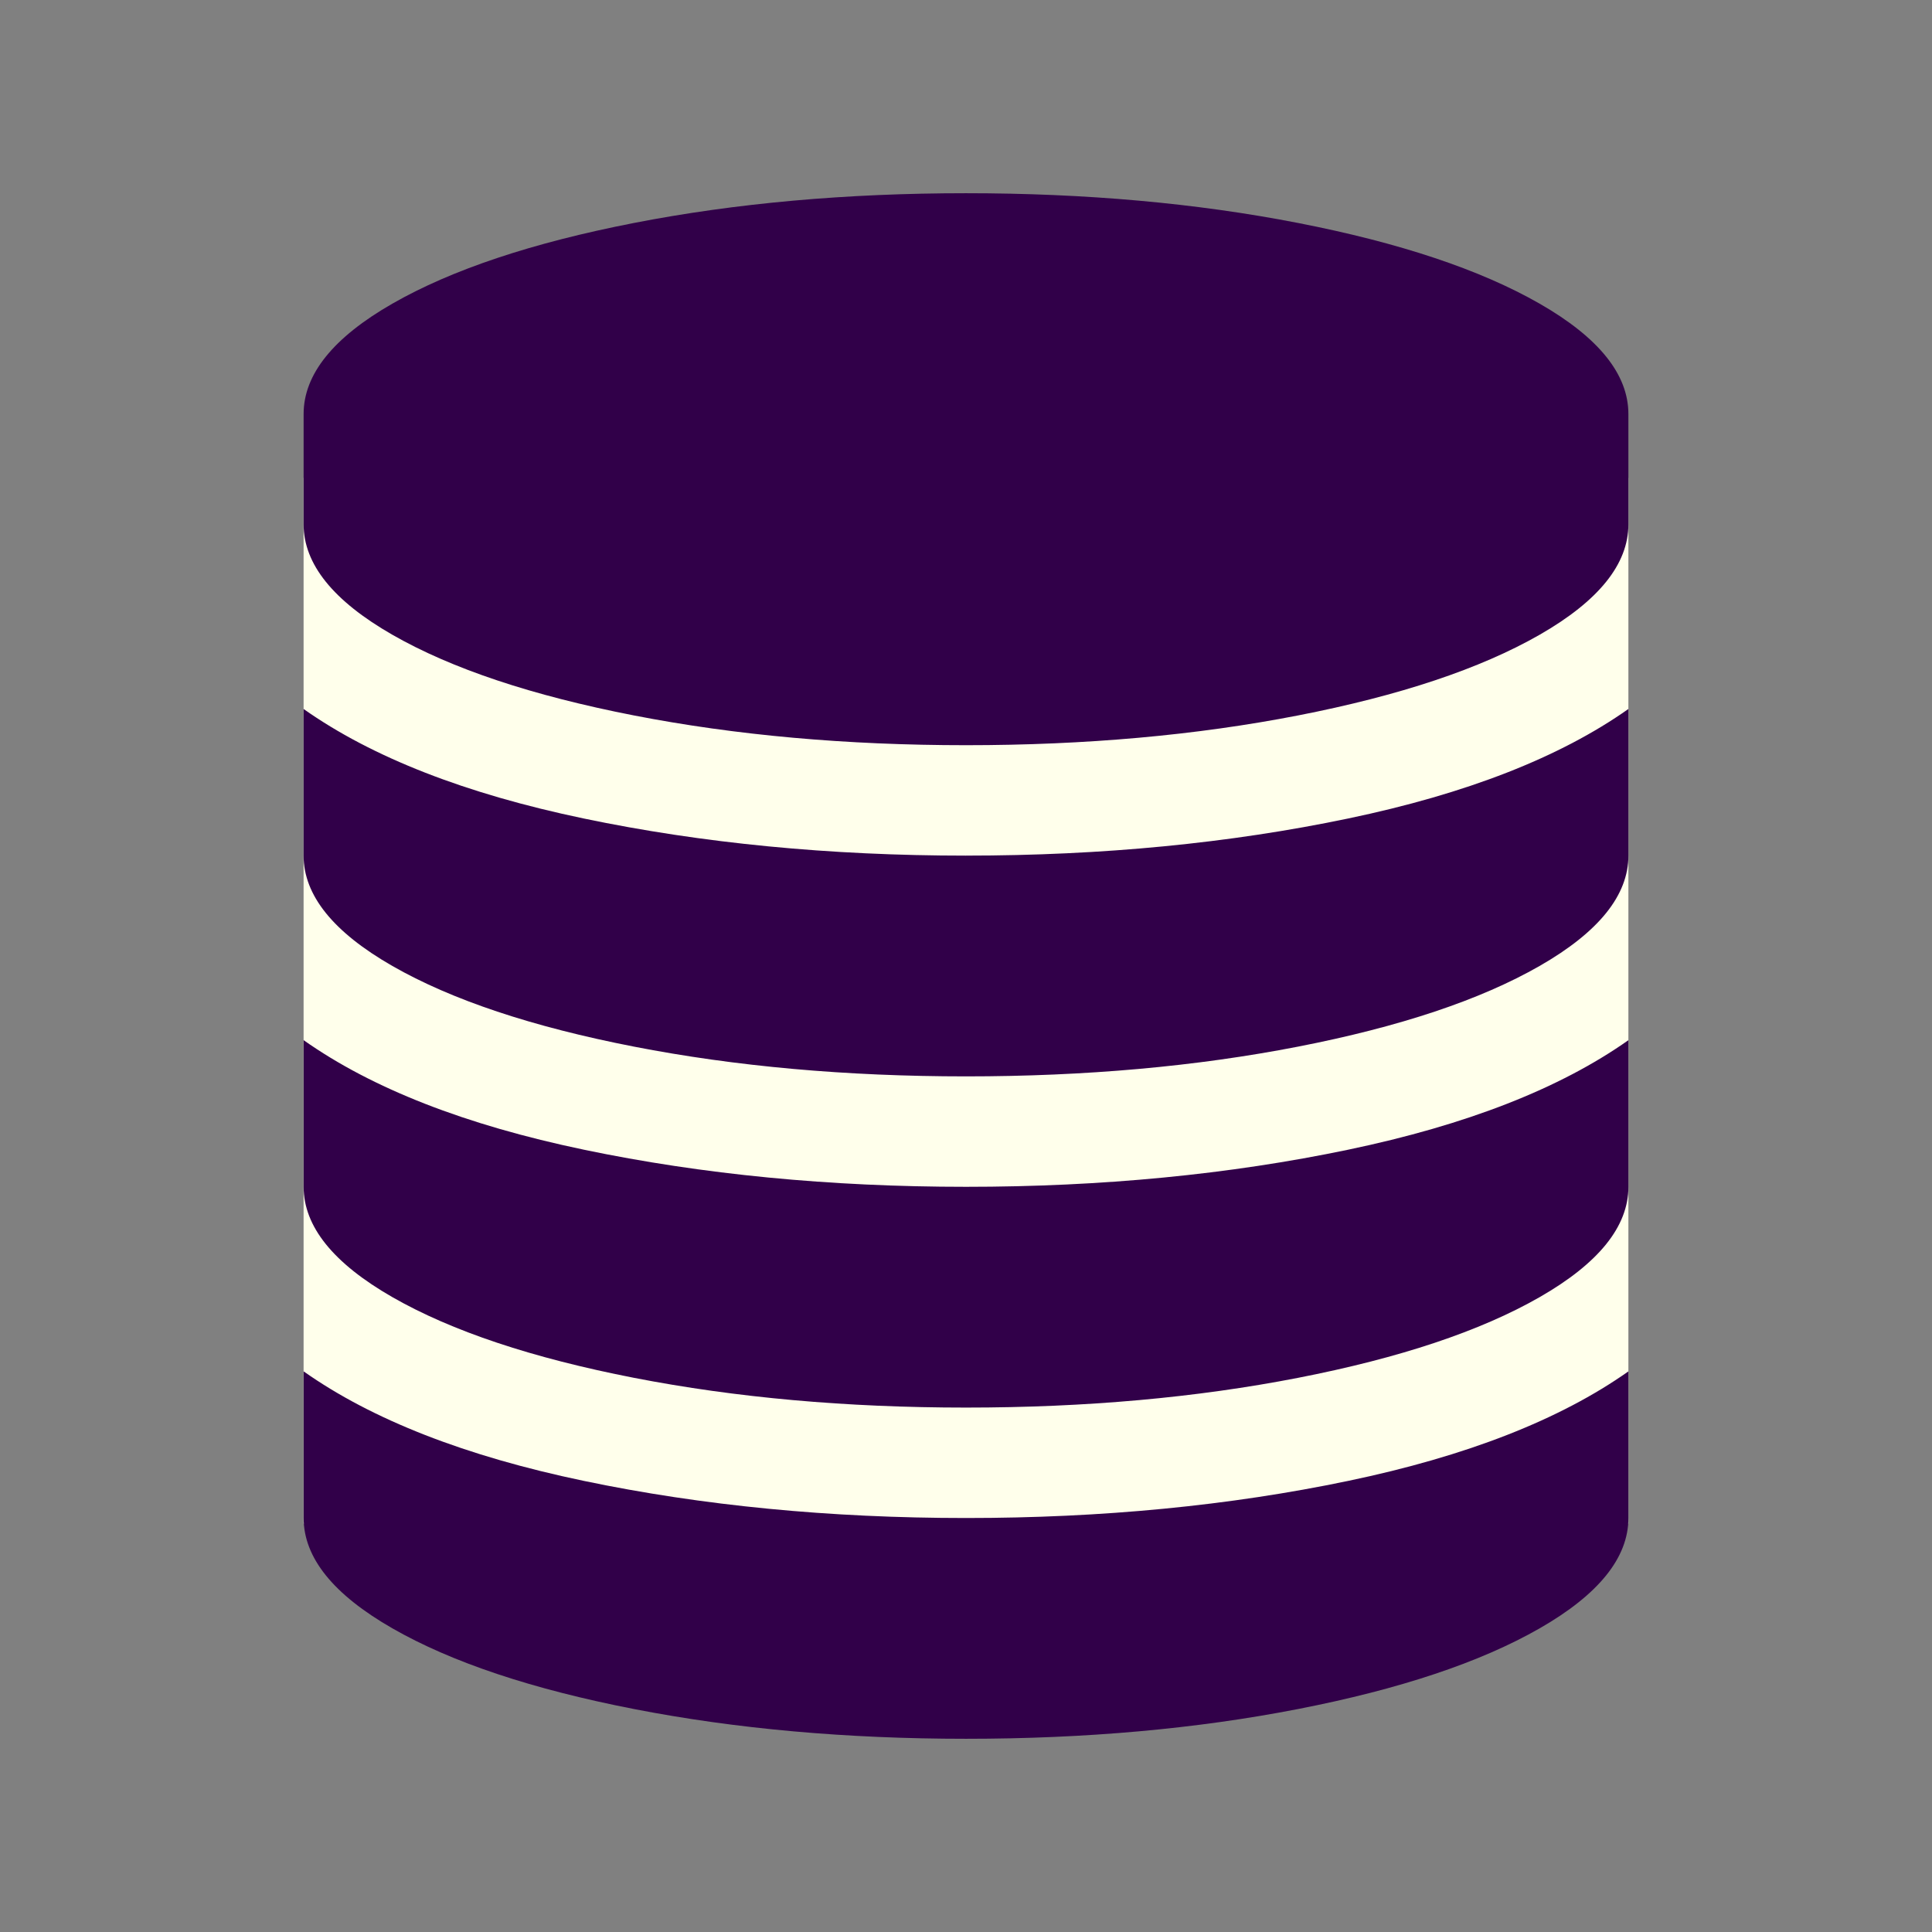 <?xml version="1.0" encoding="UTF-8" standalone="no"?>
<svg
   xmlns:dc="http://purl.org/dc/elements/1.1/"
   xmlns:cc="http://creativecommons.org/ns#"
   xmlns:rdf="http://www.w3.org/1999/02/22-rdf-syntax-ns#"
   xmlns:svg="http://www.w3.org/2000/svg"
   xmlns="http://www.w3.org/2000/svg"
   xmlns:sodipodi="http://sodipodi.sourceforge.net/DTD/sodipodi-0.dtd"
   xmlns:inkscape="http://www.inkscape.org/namespaces/inkscape"
   width="100"
   height="100"
   viewBox="0 0 100 100"
   version="1.1"
   id="svg4"
   sodipodi:docname="viewer_data.svg"
   inkscape:version="0.92.2 5c3e80d, 2017-08-06">
  <rect x="0" y="0" width="100" height="100" fill="#808080" stroke="none"/>
  <defs
     id="defs8" />
  <sodipodi:namedview
     pagecolor="#ffffff"
     bordercolor="#666666"
     borderopacity="1"
     objecttolerance="10"
     gridtolerance="10"
     guidetolerance="10"
     inkscape:pageopacity="0"
     inkscape:pageshadow="2"
     inkscape:window-width="1920"
     inkscape:window-height="1163"
     id="namedview6"
     showgrid="false"
     inkscape:zoom="1.0535714"
     inkscape:cx="380.89118"
     inkscape:cy="-289.25709"
     inkscape:window-x="1920"
     inkscape:window-y="0"
     inkscape:window-maximized="1"
     inkscape:current-layer="svg4" />
  <rect
     style="opacity:1;fill:#ffffeb;fill-opacity:1;stroke:none;stroke-width:1;stroke-linecap:round;stroke-linejoin:bevel;stroke-miterlimit:4;stroke-dasharray:none;stroke-dashoffset:0;stroke-opacity:1;paint-order:normal"
     id="rect817"
     width="68.571"
     height="54.124"
     x="15.714"
     y="24.735" />
  <path
     d="m 50,44.286 q 10.58,0 19.777,-1.92 9.196,-1.92 14.509,-5.67 v 7.589 q 0,3.08 -4.598,5.714 -4.598,2.634 -12.5,4.174 -7.902,1.54 -17.187,1.54 -9.286,0 -17.187,-1.54 Q 24.911,52.634 20.312,50 15.714,47.366 15.714,44.286 v -7.589 q 5.312,3.75 14.509,5.67 9.196,1.92 19.777,1.92 z m 0,34.286 q 10.58,0 19.777,-1.92 9.196,-1.92 14.509,-5.67 v 7.589 q 0,3.08 -4.598,5.714 -4.598,2.634 -12.5,4.174 -7.902,1.54 -17.187,1.54 -9.286,0 -17.187,-1.54 -7.902,-1.54 -12.5,-4.174 -4.598,-2.634 -4.598,-5.714 v -7.589 q 5.312,3.75 14.509,5.67 9.196,1.92 19.777,1.92 z m 0,-17.143 q 10.58,0 19.777,-1.92 9.196,-1.92 14.509,-5.67 v 7.589 q 0,3.08 -4.598,5.714 -4.598,2.634 -12.5,4.174 -7.902,1.54 -17.187,1.54 -9.286,0 -17.187,-1.54 -7.902,-1.54 -12.5,-4.174 -4.598,-2.634 -4.598,-5.714 v -7.589 q 5.312,3.75 14.509,5.67 9.196,1.92 19.777,1.92 z m 0,-51.428 q 9.286,0 17.187,1.54 7.902,1.54 12.5,4.174 4.598,2.634 4.598,5.714 v 5.714 q 0,3.08 -4.598,5.714 -4.598,2.634 -12.5,4.174 -7.902,1.54 -17.187,1.54 -9.286,0 -17.187,-1.54 -7.902,-1.54 -12.5,-4.174 -4.598,-2.634 -4.598,-5.714 v -5.714 q 0,-3.08 4.598,-5.714 4.598,-2.634 12.5,-4.174 7.902,-1.54 17.187,-1.54 z"
     id="path2"
     inkscape:connector-curvature="0"
     style="fill:#310049;fill-opacity:1;stroke-width:1" />
</svg>

